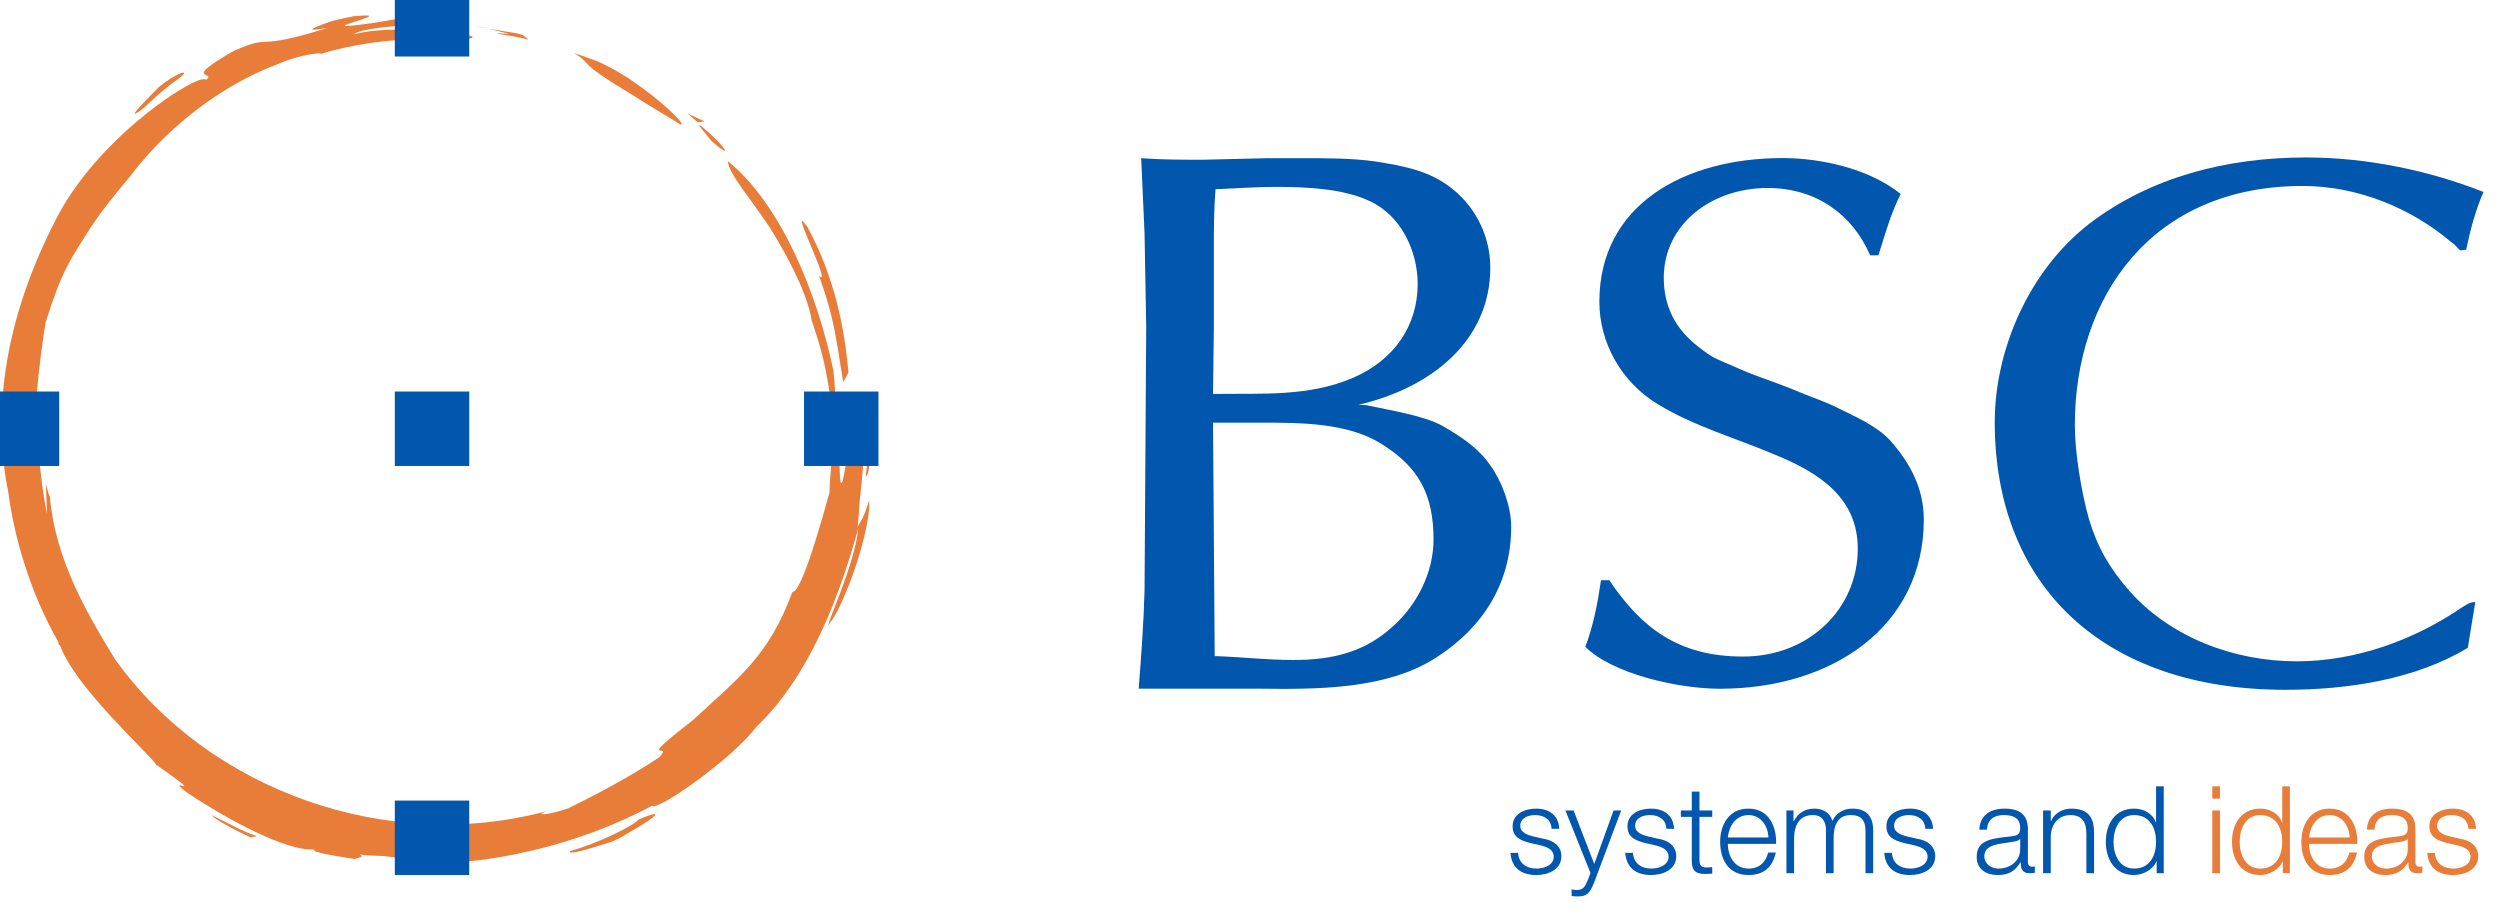 <?xml version="1.0" encoding="UTF-8" standalone="no"?>
<!-- Generator: Adobe Illustrator 16.0.0, SVG Export Plug-In . SVG Version: 6.00 Build 0)  -->

<svg
   xmlns:dc="http://purl.org/dc/elements/1.1/"
   xmlns:cc="http://creativecommons.org/ns#"
   xmlns:rdf="http://www.w3.org/1999/02/22-rdf-syntax-ns#"
   xmlns:svg="http://www.w3.org/2000/svg"
   xmlns="http://www.w3.org/2000/svg"
   xmlns:sodipodi="http://sodipodi.sourceforge.net/DTD/sodipodi-0.dtd"
   xmlns:inkscape="http://www.inkscape.org/namespaces/inkscape"
   version="1.1"
   id="Layer_1"
   x="0px"
   y="0px"
   width="194"
   height="70.993"
   viewBox="0 0 194 70.993"
   enable-background="new 0 0 350 130"
   xml:space="preserve"
   inkscape:version="0.91 r13725"
   sodipodi:docname="logo-bsc.svg"><defs
   id="defs4215" /><sodipodi:namedview
   pagecolor="#ffffff"
   bordercolor="#666666"
   borderopacity="1"
   objecttolerance="10"
   gridtolerance="10"
   guidetolerance="10"
   inkscape:pageopacity="0"
   inkscape:pageshadow="2"
   inkscape:window-width="1536"
   inkscape:window-height="803"
   id="namedview4213"
   showgrid="false"
   inkscape:zoom="2.6142857"
   inkscape:cx="175"
   inkscape:cy="65"
   inkscape:window-x="1912"
   inkscape:window-y="-8"
   inkscape:window-maximized="1"
   inkscape:current-layer="Layer_1" />
<g
   id="g4137"
   transform="matrix(0.554,0,0,0.554,-1.18,-1.392)">
	<g
   id="g4139">
		<g
   id="g4141">
			<path
   d="M 90.204,15.499 C 82.723,11 85.361,11.725 82.56,9.938 c 1.418,0.536 2.912,0.923 4.262,1.634 5.542,2.64 12.285,9.03 10.522,8.326 -0.47,-0.361 -4.051,-2.407 -7.14,-4.399 z"
   id="path4143"
   inkscape:connector-curvature="0"
   style="fill:#e87d3a" />
			<path
   d="m 99.857,19.637 c -0.672,-0.528 -0.728,-0.683 -1.401,-1.213 l 2.361,1.089 -0.96,0.124 z"
   id="path4145"
   inkscape:connector-curvature="0"
   style="fill:#e87d3a" />
			<path
   d="M 76.144,8.094 C 74.805,7.649 73.386,7.538 72.011,7.255 71.061,7 73.441,7.332 73.332,7.225 71.782,6.885 70.253,6.337 68.665,6.158 c 6.351,1.271 6.399,0.753 7.479,1.936 z"
   id="path4147"
   inkscape:connector-curvature="0"
   style="fill:#e87d3a" />
			<path
   d="m 21.905,17.918 c -2.773,2.013 1.508,-2.208 2.5,-3.24 2.214,-1.853 4.686,-2.704 2.905,-1.268 -3.064,2.144 -4.002,3.396 -5.405,4.508 z"
   id="path4149"
   inkscape:connector-curvature="0"
   style="fill:#e87d3a" />
			<path
   d="M 51.652,7.34 C 53.074,6.098 62.407,6.042 61.465,5.605 61.058,5.353 60.643,5.1 59.503,4.946 57.918,5.079 56.353,5.439 54.791,5.672 43.016,7.357 59.583,4.004 51.566,4.8 c -1.719,0.361 -2.583,0.543 -3.283,0.779 -3.754,1.328 -2.567,1.211 -0.312,0.86 -10.833,3.381 -7.303,0.67 -13.106,3.2 -7.563,4.371 -2.254,2.753 -3.884,4.086 -0.496,-1.316 -14.5,7.25 -20.748,18.992 -5.547,10.541 -9.866,24.339 -6.945,38.747 0.799,6.106 3.007,14.035 7.105,21.138 l -0.14,0.083 c 0.131,0.151 0.233,0.238 0.284,0.208 2.093,5.946 12.745,15.394 13.482,16.749 l 1.212,0.852 c 6.012,4.251 -0.311,0.414 3.066,3.015 5.672,3.808 13.926,8.227 17.714,7.983 0.517,0.223 -0.208,0.063 0.309,0.287 1.784,0.546 3.649,0.732 5.477,1.053 0.41,-0.165 1.541,-0.244 0.684,-0.668 1.251,0.302 2.389,0.106 4.193,0.354 4.557,0.43 0.508,0.546 2.141,0.905 11.702,0.622 24.848,-2.763 34.673,-8.062 0.512,0.933 11.237,-6.536 14.54,-10.994 8.081,-7.646 12.171,-20.06 14.324,-27.852 -0.48,4.938 -4.132,12.642 -4.222,13.632 0.419,-0.636 0.891,-1.251 1.228,-1.932 2.378,-4.555 4.772,-12.494 4.518,-15.625 -0.849,2.739 -1.186,2.853 -1.607,3.718 0.246,-2.24 0.125,-2.644 0.475,-5.394 0.428,-4.063 0.577,-8.495 0.927,-8.511 0.254,2.255 -0.073,4.668 -0.256,6.717 0.535,0.811 1,-6.507 0.931,-8.981 -1.048,4.281 -1.622,-6.897 -2.209,4.46 -0.142,-2.063 -0.074,-4.13 -0.395,-6.167 -0.657,-2.299 -0.429,2.661 -0.789,6.82 -0.591,4.158 -1.15,7.463 -1.235,2.246 -0.239,-1.063 -0.552,0.292 -0.688,-3.169 -0.415,1.88 -0.682,5.635 -0.717,7.197 -0.713,2.524 -3.84,14.08 -5.184,13.889 -3.375,9.135 -7.626,12.085 -13.863,17.896 -8.638,6.751 -2.594,2.896 -4.805,5.288 -4.671,3.095 -9.668,5.625 -12.767,7.154 -2.934,0.97 -4.848,1.071 -2.929,0.358 -22.26,6.05 -47.337,-2.81 -60.497,-21.225 C 13.525,87.221 9.331,79.497 9.026,70.509 l 0.093,1.469 C 9.048,72.207 8.753,71.107 8.545,70.239 8.596,71.71 8.677,73.15 8.719,74.543 8.204,71.922 7.834,69.27 7.633,66.633 6.161,63.716 7.902,51.477 8.511,47.713 c 2.194,-7.128 3.593,-8.898 4.684,-10.75 1.183,-1.797 2.142,-3.82 6.926,-9.458 C 24.843,21.192 32.28,14.748 41.214,11.422 44.37,10.031 47.575,9.835 47.045,10.07 50.938,8.829 56.77,7.944 60.997,8.035 79.202,8.495 58.703,5.29 51.652,7.34 Z"
   id="path4151"
   inkscape:connector-curvature="0"
   style="fill:#e87d3a" />
			<path
   d="m 81.993,121.718 c -0.551,0.793 4.324,-0.833 5.988,-1.361 0.694,-0.327 1.378,-0.671 2.023,-1.097 5.009,-2.828 4.856,-3.375 1.563,-1.958 -0.913,1.086 -6.463,3.592 -9.574,4.416 z"
   id="path4153"
   inkscape:connector-curvature="0"
   style="fill:#e87d3a" />
			<path
   d="m 37.25,119.803 0.889,-0.154 c -2.216,-0.732 -4.214,-1.949 -6.324,-2.935 0.028,0.309 2.998,2.024 5.435,3.089 z"
   id="path4155"
   inkscape:connector-curvature="0"
   style="fill:#e87d3a" />
			<path
   d="m 116.854,41.156 c 2.133,5.883 2.331,8.429 3.385,14.89 l 0.733,-1.354 c -0.562,-6.436 -1.978,-13.398 -5.72,-20.354 -3.066,-4.31 3.635,8.73 1.602,6.818 z"
   id="path4157"
   inkscape:connector-curvature="0"
   style="fill:#e87d3a" />
			<path
   d="m 118.87,54.448 c -2.245,-10.819 -7.338,-23.321 -14.78,-29.36 0.06,1.678 3.039,5.054 5.887,9.321 2.693,4.323 5.314,9.481 5.839,12.97 1.488,4.343 2.165,7.026 2.867,12.82 0.57,4.293 0.584,-2.783 0.187,-5.751 z"
   id="path4159"
   inkscape:connector-curvature="0"
   style="fill:#e87d3a" />
			<path
   d="m 102.729,22.338 c -0.854,-0.873 -1.914,-1.782 -2.441,-2.236 -0.747,-0.461 0.778,1.208 1.402,2.046 0.836,0.856 3.384,2.761 1.039,0.19 z"
   id="path4161"
   inkscape:connector-curvature="0"
   style="fill:#e87d3a" />
		</g>
	</g>
	<path
   d="m 172.157,37.489 c 0,-2.825 0,-5.648 0.233,-8.474 2.81,-0.109 5.617,-0.324 8.424,-0.324 4.215,0 9.361,0.215 13.103,1.955 4.562,2.064 6.789,7.169 6.789,11.625 0,5.864 -3.275,10.644 -9.01,13.143 -6.32,2.717 -12.869,2.174 -19.655,2.283 l 0.116,-9.345 0,-10.863 z m -1.52,-12.603 c -2.924,0 -5.732,0 -8.658,-0.215 l 0.47,10.537 0.233,13.035 -0.233,36.938 c -0.117,4.67 -0.47,9.233 -0.82,13.796 l 2.923,0 14.042,0 c 8.069,0.108 17.784,0.108 24.686,-4.345 6.781,-4.347 10.528,-10.645 10.528,-18.361 0,-2.824 -1.288,-6.301 -2.928,-8.581 -1.633,-2.39 -4.094,-4.021 -6.548,-5.433 -2.575,-1.521 -7.606,-2.283 -10.529,-2.933 -0.472,-0.108 -0.938,-0.108 -1.407,-0.108 10.296,-2.39 18.484,-9.016 18.484,-19.227 0,-4.129 -1.867,-8.256 -5.261,-10.974 -3.161,-2.608 -6.908,-3.258 -11.002,-3.911 -3.273,-0.434 -6.547,-0.434 -9.822,-0.434 l -5.148,0 -9.01,0.216 z m 1.404,36.828 c 2.224,0 4.446,0 6.667,0 5.5,0 12.169,0 16.85,2.935 5.495,3.364 7.369,7.386 7.369,13.469 0,4.455 -2.221,9.018 -5.615,12.06 -3.981,3.693 -8.542,4.78 -14.037,4.78 -3.747,0 -7.375,-0.435 -11,-0.544 l -0.234,-32.7 z"
   id="path4163"
   inkscape:connector-curvature="0"
   style="fill:#0156ad" />
	<path
   d="m 227.547,83.783 c 4.51,6.711 9.716,10.694 18.732,10.694 9.366,0 16.075,-6.813 16.075,-15.098 0,-7.023 -5.206,-10.586 -11.679,-13.21 -5.438,-2.304 -11.338,-3.984 -16.307,-7.024 -5.207,-3.146 -8.212,-8.702 -8.212,-14.361 0,-13.527 11.798,-20.131 25.672,-20.131 5.55,0 12.259,1.571 16.537,5.033 -1.386,2.723 -2.195,5.659 -3.124,8.596 l -1.154,0 c -2.426,-5.66 -7.514,-9.436 -14.335,-9.436 -7.981,0 -14.573,5.14 -14.573,12.582 0,3.983 1.62,7.232 4.97,9.751 1.852,1.469 2.314,1.571 4.515,2.516 1.385,0.629 2.888,1.257 4.391,1.781 1.732,0.631 3.473,1.258 5.206,1.993 1.732,0.735 3.698,1.363 5.318,2.202 2.545,1.259 5.433,2.515 7.284,4.509 2.894,3.25 4.739,6.813 4.739,11.115 0,14.991 -12.833,23.694 -28.561,23.694 -5.667,0 -14.921,-1.992 -18.85,-5.872 1.153,-3.039 1.734,-6.186 2.195,-9.332 l 1.161,0 z"
   id="path4165"
   inkscape:connector-curvature="0"
   style="fill:#0156ad" />
	<path
   d="m 346.763,37.591 c -0.461,-0.315 -0.692,-0.841 -1.271,-1.154 -5.55,-4.726 -13.071,-7.876 -20.816,-7.876 -21.281,0 -31.919,15.649 -31.919,33.5 0,3.888 0.928,9.453 1.97,13.13 1.154,3.886 2.888,6.932 5.661,10.081 5.669,6.408 14.456,9.872 23.479,9.872 8.324,0 16.537,-3.044 23.128,-7.562 0.461,-0.21 0.922,-0.736 1.852,-0.736 l -1.041,6.407 c -7.289,4.412 -16.768,5.882 -25.56,5.882 -25.441,0 -40.707,-14.492 -40.707,-37.495 0,-10.083 4.745,-21.213 13.3,-27.831 8.557,-6.511 19.199,-9.24 30.301,-9.24 8.441,0 17.116,1.784 24.861,4.83 -1.154,2.626 -1.852,5.355 -2.427,8.087 l -0.811,0.105 z"
   id="path4167"
   inkscape:connector-curvature="0"
   style="fill:#0156ad" />
	<path
   d="m 219.459,118.604 c -0.052,-1.329 -1.076,-1.922 -2.303,-1.922 -0.951,0 -2.078,0.374 -2.078,1.517 0,0.951 1.094,1.292 1.826,1.479 l 1.429,0.325 c 1.227,0.187 2.503,0.902 2.503,2.437 0,1.908 -1.89,2.64 -3.521,2.64 -2.05,0 -3.445,-0.954 -3.613,-3.1 l 1.068,0 c 0.091,1.448 1.16,2.196 2.596,2.196 1.002,0 2.396,-0.442 2.396,-1.667 0,-1.024 -0.95,-1.366 -1.925,-1.604 l -1.379,-0.308 c -1.396,-0.373 -2.454,-0.85 -2.454,-2.35 0,-1.788 1.758,-2.47 3.311,-2.47 1.755,0 3.151,0.922 3.22,2.827 l -1.076,0 z"
   id="path4169"
   inkscape:connector-curvature="0"
   style="fill:#0156ad" />
	<path
   d="m 221.4,116.034 1.144,0 2.897,7.496 2.708,-7.496 1.069,0 -3.811,10.134 c -0.619,1.484 -0.974,1.912 -2.318,1.912 -0.428,-0.017 -0.647,-0.017 -0.821,-0.086 l 0,-0.905 c 0.258,0.052 0.499,0.086 0.736,0.086 0.951,0 1.171,-0.563 1.531,-1.38 l 0.376,-1.005 -3.511,-8.756 z"
   id="path4171"
   inkscape:connector-curvature="0"
   style="fill:#0156ad" />
	<path
   d="m 235.539,118.604 c -0.044,-1.329 -1.068,-1.922 -2.295,-1.922 -0.957,0 -2.078,0.374 -2.078,1.517 0,0.951 1.086,1.292 1.823,1.479 l 1.43,0.325 c 1.229,0.187 2.506,0.902 2.506,2.437 0,1.908 -1.891,2.64 -3.53,2.64 -2.043,0 -3.438,-0.954 -3.613,-3.1 l 1.074,0 c 0.092,1.448 1.161,2.196 2.591,2.196 1.007,0 2.403,-0.442 2.403,-1.667 0,-1.024 -0.957,-1.366 -1.925,-1.604 l -1.379,-0.308 c -1.396,-0.373 -2.454,-0.85 -2.454,-2.35 0,-1.788 1.756,-2.47 3.303,-2.47 1.757,0 3.151,0.922 3.219,2.827 l -1.075,0 z"
   id="path4173"
   inkscape:connector-curvature="0"
   style="fill:#0156ad" />
	<path
   d="m 240.177,116.034 1.79,0 0,0.902 -1.79,0 0,5.932 c 0,0.695 0.103,1.104 0.868,1.155 0.309,0 0.613,-0.016 0.922,-0.05 l 0,0.92 c -0.326,0 -0.629,0.035 -0.957,0.035 -1.429,0 -1.924,-0.479 -1.907,-1.978 l 0,-6.014 -1.531,0 0,-0.902 1.531,0 0,-2.643 1.074,0 0,2.643 z"
   id="path4175"
   inkscape:connector-curvature="0"
   style="fill:#0156ad" />
	<path
   d="m 244.146,119.815 c 0.168,-1.603 1.143,-3.134 2.897,-3.134 1.735,0 2.741,1.517 2.793,3.134 l -5.69,0 z m 6.766,0.903 c 0.084,-2.471 -1.042,-4.941 -3.868,-4.941 -2.791,0 -3.968,2.334 -3.968,4.65 0,2.506 1.177,4.652 3.968,4.652 2.213,0 3.372,-1.159 3.833,-3.151 l -1.074,0 c -0.338,1.329 -1.192,2.248 -2.759,2.248 -2.065,0 -2.881,-1.892 -2.897,-3.458 l 6.765,0 z"
   id="path4177"
   inkscape:connector-curvature="0"
   style="fill:#0156ad" />
	<path
   d="m 252.358,116.034 0.99,0 0,1.481 0.052,0 c 0.563,-1.056 1.479,-1.738 2.882,-1.738 1.153,0 2.194,0.562 2.516,1.721 0.534,-1.159 1.638,-1.721 2.797,-1.721 1.925,0 2.916,1.005 2.916,3.083 l 0,5.965 -1.076,0 0,-5.913 c 0,-1.448 -0.546,-2.23 -2.075,-2.23 -1.863,0 -2.388,1.531 -2.388,3.168 l 0,4.975 -1.075,0 0,-5.965 c 0.017,-1.192 -0.479,-2.179 -1.84,-2.179 -1.857,0 -2.606,1.395 -2.624,3.234 l 0,4.909 -1.074,0 0,-8.79 z"
   id="path4179"
   inkscape:connector-curvature="0"
   style="fill:#0156ad" />
	<path
   d="m 271.816,118.604 c -0.05,-1.329 -1.068,-1.922 -2.302,-1.922 -0.951,0 -2.077,0.374 -2.077,1.517 0,0.951 1.092,1.292 1.823,1.479 l 1.431,0.325 c 1.227,0.187 2.51,0.902 2.51,2.437 0,1.908 -1.896,2.64 -3.529,2.64 -2.049,0 -3.444,-0.954 -3.613,-3.1 l 1.076,0 c 0.083,1.448 1.152,2.196 2.588,2.196 1.002,0 2.404,-0.442 2.404,-1.667 0,-1.024 -0.957,-1.366 -1.926,-1.604 l -1.385,-0.308 c -1.396,-0.373 -2.453,-0.85 -2.453,-2.35 0,-1.788 1.755,-2.47 3.309,-2.47 1.757,0 3.151,0.922 3.221,2.827 l -1.077,0 z"
   id="path4181"
   inkscape:connector-curvature="0"
   style="fill:#0156ad" />
	<path
   d="m 285.104,121.416 c 0.019,1.722 -1.429,2.761 -3.061,2.761 -1.007,0 -1.964,-0.664 -1.964,-1.737 0,-1.722 2.269,-1.705 4.091,-2.029 0.288,-0.052 0.766,-0.135 0.901,-0.391 l 0.032,0 0,1.396 z m -4.648,-2.692 c 0.035,-1.431 1.02,-2.042 2.354,-2.042 1.26,0 2.295,0.355 2.295,1.804 0,0.972 -0.494,1.091 -1.377,1.192 -2.313,0.273 -4.718,0.359 -4.718,2.831 0,1.769 1.329,2.571 2.943,2.571 1.689,0 2.455,-0.646 3.203,-1.788 l 0.034,0 c 0,0.919 0.175,1.534 1.262,1.534 0.293,0 0.461,-0.019 0.704,-0.067 l 0,-0.905 c -0.091,0.034 -0.226,0.067 -0.344,0.067 -0.428,0 -0.631,-0.237 -0.631,-0.648 l 0,-4.669 c 0,-2.35 -1.69,-2.827 -3.237,-2.827 -2.01,0 -3.463,0.886 -3.563,2.947 l 1.075,0 z"
   id="path4183"
   inkscape:connector-curvature="0"
   style="fill:#0156ad" />
	<path
   d="m 288.309,116.034 1.075,0 0,1.516 0.034,0 c 0.394,-1.056 1.57,-1.772 2.815,-1.772 2.464,0 3.218,1.295 3.218,3.39 l 0,5.659 -1.075,0 0,-5.488 c 0,-1.516 -0.495,-2.656 -2.228,-2.656 -1.706,0 -2.73,1.292 -2.765,3.013 l 0,5.13 -1.075,0 0,-8.792 z"
   id="path4185"
   inkscape:connector-curvature="0"
   style="fill:#0156ad" />
	<path
   d="m 298.176,120.427 c 0,-1.824 0.834,-3.746 2.882,-3.746 2.28,0 3.079,1.922 3.079,3.746 0,1.826 -0.799,3.749 -3.079,3.749 -2.048,0 -2.882,-1.923 -2.882,-3.749 z m 7.035,-7.768 -1.074,0 0,5.042 -0.034,0 c -0.456,-1.259 -1.733,-1.924 -3.045,-1.924 -2.679,0 -3.958,2.165 -3.958,4.65 0,2.489 1.279,4.652 3.958,4.652 1.271,0 2.674,-0.784 3.135,-1.925 l 0.029,0 0,1.67 0.989,0 0,-12.165 z"
   id="path4187"
   inkscape:connector-curvature="0"
   style="fill:#0156ad" />
	<path
   d="m 312.011,114.378 1.074,0 0,-1.719 -1.074,0 0,1.719 z m 0,10.447 1.074,0 0,-8.792 -1.074,0 0,8.792 z"
   id="path4189"
   inkscape:connector-curvature="0"
   style="fill:#e87d3a" />
	<path
   d="m 315.844,120.427 c 0,-1.824 0.834,-3.746 2.883,-3.746 2.279,0 3.083,1.922 3.083,3.746 0,1.826 -0.804,3.749 -3.083,3.749 -2.049,0 -2.883,-1.923 -2.883,-3.749 z m 7.037,-7.768 -1.071,0 0,5.042 -0.038,0 c -0.457,-1.259 -1.734,-1.924 -3.045,-1.924 -2.681,0 -3.957,2.165 -3.957,4.65 0,2.489 1.276,4.652 3.957,4.652 1.278,0 2.673,-0.784 3.135,-1.925 l 0.027,0 0,1.67 0.992,0 0,-12.165 z"
   id="path4191"
   inkscape:connector-curvature="0"
   style="fill:#e87d3a" />
	<path
   d="m 325.555,119.815 c 0.174,-1.603 1.142,-3.134 2.897,-3.134 1.74,0 2.741,1.517 2.799,3.134 l -5.696,0 z m 6.764,0.903 c 0.085,-2.471 -1.042,-4.941 -3.867,-4.941 -2.792,0 -3.968,2.334 -3.968,4.65 0,2.506 1.176,4.652 3.968,4.652 2.212,0 3.377,-1.159 3.834,-3.151 l -1.076,0 c -0.337,1.329 -1.191,2.248 -2.758,2.248 -2.061,0 -2.882,-1.892 -2.897,-3.458 l 6.764,0 z"
   id="path4193"
   inkscape:connector-curvature="0"
   style="fill:#e87d3a" />
	<path
   d="m 339.389,121.416 c 0.023,1.722 -1.43,2.761 -3.061,2.761 -1.009,0 -1.966,-0.664 -1.966,-1.737 0,-1.722 2.269,-1.705 4.093,-2.029 0.286,-0.052 0.765,-0.135 0.899,-0.391 l 0.034,0 0,1.396 z m -4.649,-2.692 c 0.033,-1.431 1.024,-2.042 2.352,-2.042 1.262,0 2.297,0.355 2.297,1.804 0,0.972 -0.495,1.091 -1.379,1.192 -2.313,0.273 -4.717,0.359 -4.717,2.831 0,1.769 1.328,2.571 2.944,2.571 1.688,0 2.454,-0.646 3.208,-1.788 l 0.028,0 c 0,0.919 0.174,1.534 1.261,1.534 0.293,0 0.462,-0.019 0.703,-0.067 l 0,-0.905 c -0.09,0.034 -0.225,0.067 -0.343,0.067 -0.428,0 -0.631,-0.237 -0.631,-0.648 l 0,-4.669 c 0,-2.35 -1.683,-2.827 -3.237,-2.827 -2.008,0 -3.46,0.886 -3.563,2.947 l 1.077,0 z"
   id="path4195"
   inkscape:connector-curvature="0"
   style="fill:#e87d3a" />
	<path
   d="m 347.877,118.604 c -0.051,-1.329 -1.074,-1.922 -2.302,-1.922 -0.951,0 -2.077,0.374 -2.077,1.517 0,0.951 1.092,1.292 1.823,1.479 l 1.431,0.325 c 1.227,0.187 2.504,0.902 2.504,2.437 0,1.908 -1.891,2.64 -3.527,2.64 -2.046,0 -3.44,-0.954 -3.609,-3.1 l 1.068,0 c 0.09,1.448 1.161,2.196 2.596,2.196 1.002,0 2.398,-0.442 2.398,-1.667 0,-1.024 -0.951,-1.366 -1.925,-1.604 l -1.379,-0.308 c -1.397,-0.373 -2.455,-0.85 -2.455,-2.35 0,-1.788 1.756,-2.47 3.306,-2.47 1.755,0 3.15,0.922 3.218,2.827 l -1.07,0 z"
   id="path4197"
   inkscape:connector-curvature="0"
   style="fill:#e87d3a" />
	<rect
   y="57.354"
   width="10.425"
   height="10.427"
   id="rect4199"
   x="0"
   style="fill:#0156ad" />
	<g
   id="g4201">
		<g
   id="g4203">
			<rect
   x="57.432"
   width="10.424"
   height="10.428"
   id="rect4205"
   y="0"
   style="fill:#0156ad" />
		</g>
	</g>
	<rect
   x="57.432"
   y="114.651"
   width="10.424"
   height="10.426"
   id="rect4207"
   style="fill:#0156ad" />
	<rect
   x="114.754"
   y="57.354"
   width="10.424"
   height="10.427"
   id="rect4209"
   style="fill:#0156ad" />
	<rect
   x="57.432"
   y="57.354"
   width="10.424"
   height="10.427"
   id="rect4211"
   style="fill:#0156ad" />
</g>
</svg>